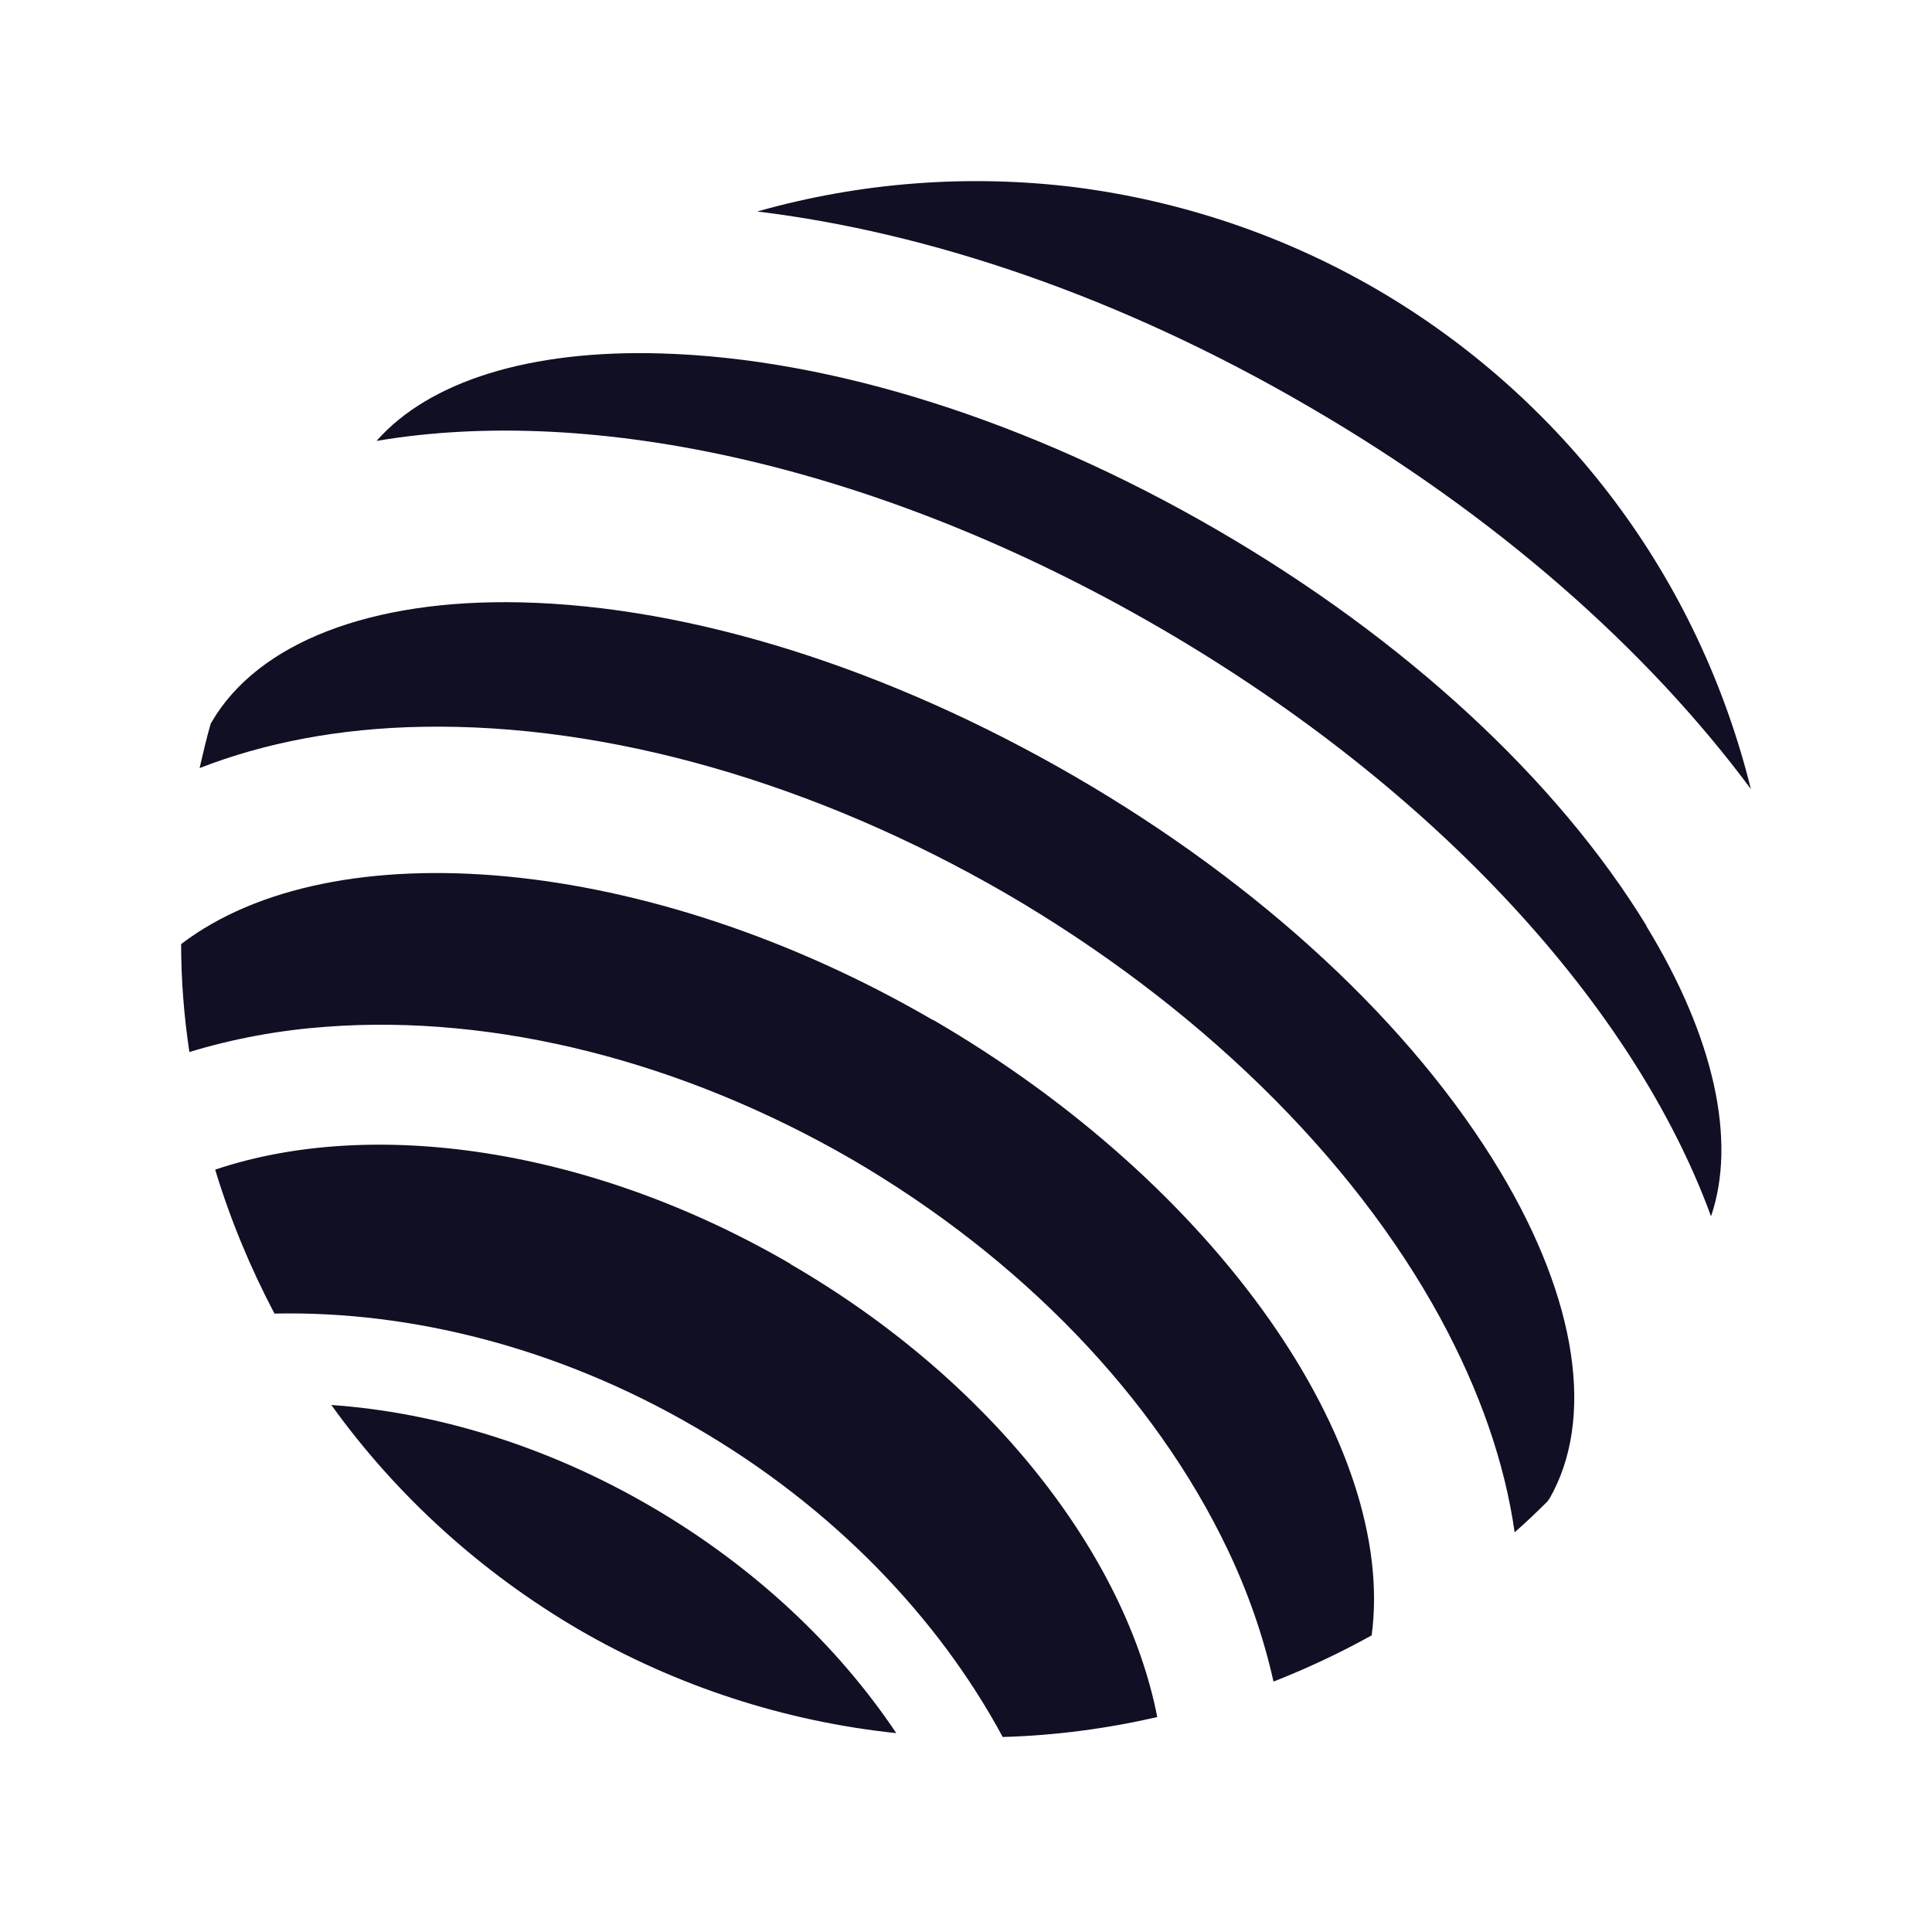 <svg width="32" height="32" viewBox="0 0 32 32" fill="none" xmlns="http://www.w3.org/2000/svg">
<path d="M5.488 23.271C6.575 24.784 7.976 26.049 9.587 26.991C11.197 27.925 12.993 28.512 14.845 28.706C13.886 27.272 12.501 25.952 10.77 24.945C9.039 23.939 7.203 23.391 5.488 23.271Z" fill="#110F23"/>
<path d="M13.097 20.936C9.764 18.995 6.148 18.504 3.564 19.373C3.813 20.195 4.143 20.992 4.546 21.757C6.792 21.709 9.24 22.312 11.519 23.641C13.798 24.962 15.545 26.797 16.608 28.77C17.469 28.746 18.323 28.633 19.168 28.44C18.645 25.767 16.423 22.868 13.089 20.936H13.097Z" fill="#110F23"/>
<path d="M29 13.069C28.573 11.345 27.808 9.719 26.745 8.302C25.683 6.885 24.338 5.685 22.8 4.791C21.262 3.897 19.563 3.326 17.8 3.1C16.036 2.883 14.249 3.02 12.542 3.503C15.4 3.849 18.565 4.92 21.673 6.732C24.781 8.535 27.285 10.758 29 13.069Z" fill="#110F23"/>
<path d="M24.845 19.398C23.388 16.974 20.883 14.647 17.799 12.859C14.716 11.072 11.454 10.041 8.628 9.977C6.14 9.92 4.272 10.645 3.507 11.957C3.507 11.957 3.499 11.974 3.491 11.982C3.419 12.231 3.362 12.481 3.306 12.722C4.377 12.304 5.617 12.062 6.994 12.038C10.062 11.982 13.492 12.964 16.664 14.8C19.829 16.644 22.389 19.14 23.855 21.829C24.515 23.045 24.925 24.237 25.087 25.38C25.28 25.211 25.465 25.034 25.642 24.857C25.642 24.849 25.642 24.841 25.658 24.833C26.423 23.512 26.125 21.531 24.845 19.398Z" fill="#110F23"/>
<path d="M15.448 16.893C10.73 14.148 5.512 13.721 3 15.637C3 16.233 3.048 16.837 3.137 17.425C3.878 17.199 4.635 17.062 5.408 17.006C8.21 16.797 11.302 17.578 14.112 19.204C16.914 20.839 19.128 23.134 20.336 25.67C20.666 26.363 20.924 27.095 21.093 27.852C21.648 27.635 22.196 27.377 22.719 27.087C23.138 23.955 20.183 19.639 15.456 16.893H15.448Z" fill="#110F23"/>
<path d="M27.269 15.331C25.787 12.908 23.267 10.581 20.159 8.777C17.051 6.973 13.782 5.935 10.947 5.854C8.781 5.79 7.107 6.313 6.237 7.303C9.844 6.691 14.603 7.722 19.217 10.403C23.831 13.085 27.084 16.708 28.34 20.146C28.766 18.898 28.396 17.183 27.269 15.339V15.331Z" fill="#110F23"/>
</svg>
